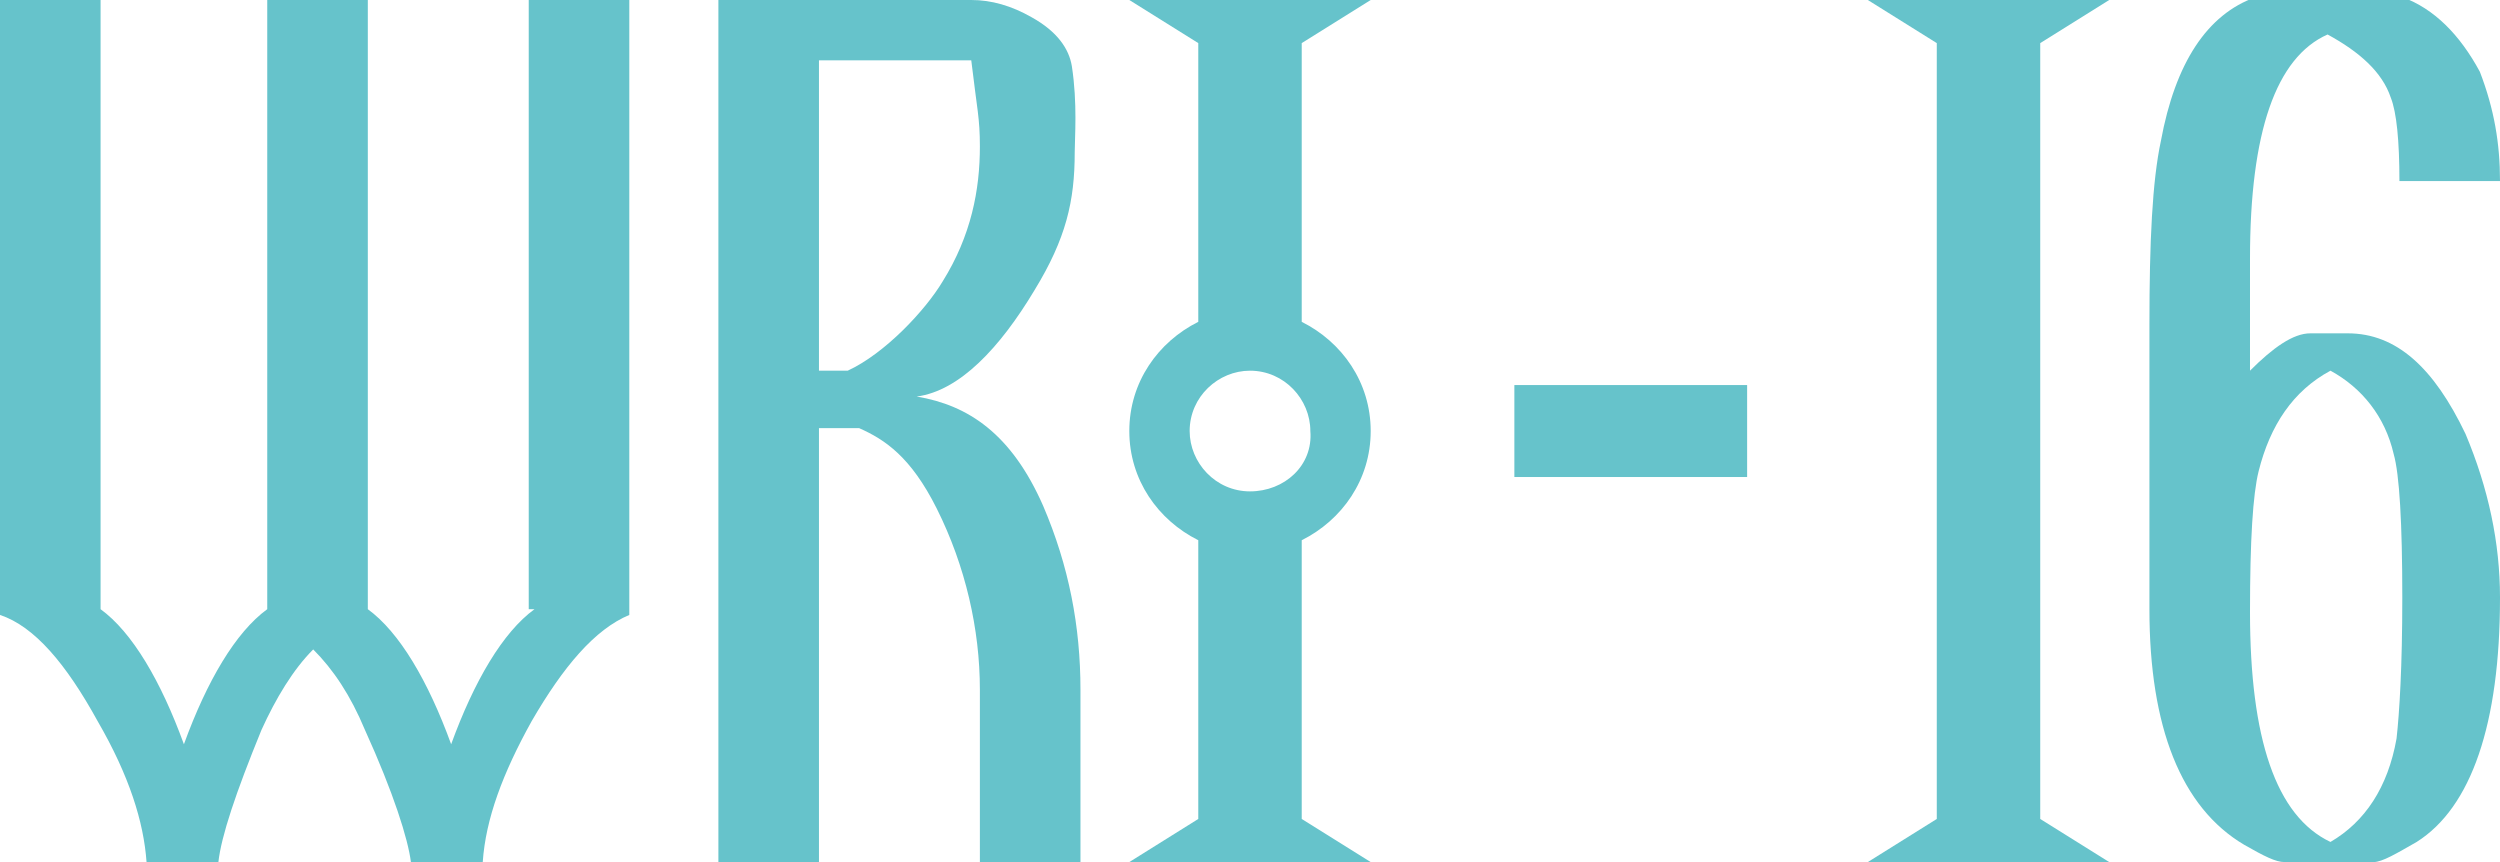 <?xml version="1.0" encoding="utf-8"?>
<!-- Generator: Adobe Illustrator 19.2.0, SVG Export Plug-In . SVG Version: 6.00 Build 0)  -->
<svg version="1.1" id="Layer_1" xmlns="http://www.w3.org/2000/svg" xmlns:xlink="http://www.w3.org/1999/xlink" x="0px" y="0px"
	 viewBox="0 0 87 30" style="enable-background:new 0 0 87 30;" xml:space="preserve">
<style type="text/css">
	.st0{fill:#66C3CB;}
</style>
<g>
	<path class="st0" d="M47.7,15c0-1.7-1-3.1-2.4-3.8V1.5L47.7,0h-8.4l2.4,1.5v9.7c-1.4,0.7-2.4,2.1-2.4,3.8s1,3.1,2.4,3.8v9.7
		L39.3,30h8.4l-2.4-1.5v-9.7C46.7,18.1,47.7,16.7,47.7,15z M43.5,17.1c-1.2,0-2.1-1-2.1-2.1c0-1.2,1-2.1,2.1-2.1
		c1.2,0,2.1,1,2.1,2.1C45.7,16.2,44.7,17.1,43.5,17.1z"/>
	<path class="st0" d="M73.4,30H65l2.4-1.5v-27L65,0h8.4L71,1.5v27L73.4,30z"/>
	<path class="st0" d="M87,20.8c0,4.4-1,7.3-2.9,8.5c-0.7,0.4-1.2,0.7-1.5,0.7h-3.1c-0.3,0-0.7-0.2-1.4-0.6c-2.2-1.3-3.3-4.1-3.3-8.2
		v-9.9c0-2.9,0.1-5,0.4-6.4c0.5-2.7,1.6-4.4,3.3-5h5.1c1.1,0.4,2,1.3,2.7,2.6C86.8,3.8,87,5,87,6.3h-3.5c0-1.4-0.1-2.4-0.3-2.9
		c-0.3-0.9-1.1-1.6-2.2-2.2C79.2,2,78.3,4.6,78.3,9v2.1c0,0.3,0,0.7,0,1.1c0,0.4,0,0.6,0,0.7c0.8-0.8,1.5-1.3,2.1-1.3h1.3
		c1.7,0,3,1.2,4.1,3.5C86.6,17,87,18.9,87,20.8z M83.6,20.8c0-2.6-0.1-4.3-0.3-5c-0.3-1.3-1.1-2.3-2.2-2.9c-1.3,0.7-2.1,1.9-2.5,3.5
		c-0.2,0.8-0.3,2.4-0.3,4.9c0,4.4,0.9,7.1,2.8,8c1.2-0.7,2-1.9,2.3-3.6C83.5,24.8,83.6,23.2,83.6,20.8z"/>
	<path class="st0" d="M18.6,21.2c-1.1,0.8-2.1,2.5-2.9,4.7c-0.8-2.2-1.8-3.9-2.9-4.7V0H9.3v21.2c-1.1,0.8-2.1,2.5-2.9,4.7
		c-0.8-2.2-1.8-3.9-2.9-4.7V0H0v21.4c1.2,0.4,2.3,1.7,3.4,3.7C4.5,27,5,28.6,5.1,30h0.5c0.2,0,1.3,0,1.5,0h0.5
		c0.1-0.9,0.6-2.4,1.5-4.6c0.5-1.1,1.1-2.1,1.8-2.8c0.7,0.7,1.3,1.6,1.8,2.8c1,2.2,1.5,3.8,1.6,4.6h0.5c0.2,0,1.3,0,1.5,0h0.5
		c0.1-1.5,0.7-3.1,1.7-4.9c1.1-1.9,2.2-3.2,3.4-3.7V0h-3.5V21.2z"/>
	<path class="st0" d="M31.9,13.8c1.5-0.2,2.9-1.7,4.1-3.7c1.1-1.8,1.4-3.1,1.4-4.8c0-0.5,0.1-1.7-0.1-3c-0.1-0.6-0.5-1.2-1.4-1.7
		C35.2,0.2,34.5,0,33.8,0H25v30h3.5V14.9h1.4c0.9,0.4,1.8,1,2.7,2.8c1,2,1.5,4.2,1.5,6.3V30h3.5v-6c0-2.2-0.4-4.3-1.3-6.4
		C35.2,15.1,33.7,14.1,31.9,13.8z M29.5,12.9h-1V2.1h5.3c0.2,1.7,0.3,2,0.3,3c0,1.5-0.3,3.1-1.3,4.7C32.2,10.8,30.8,12.3,29.5,12.9z
		"/>
	<rect x="52.7" y="13.4" class="st0" width="8.1" height="3.2"/>
</g>
</svg>
